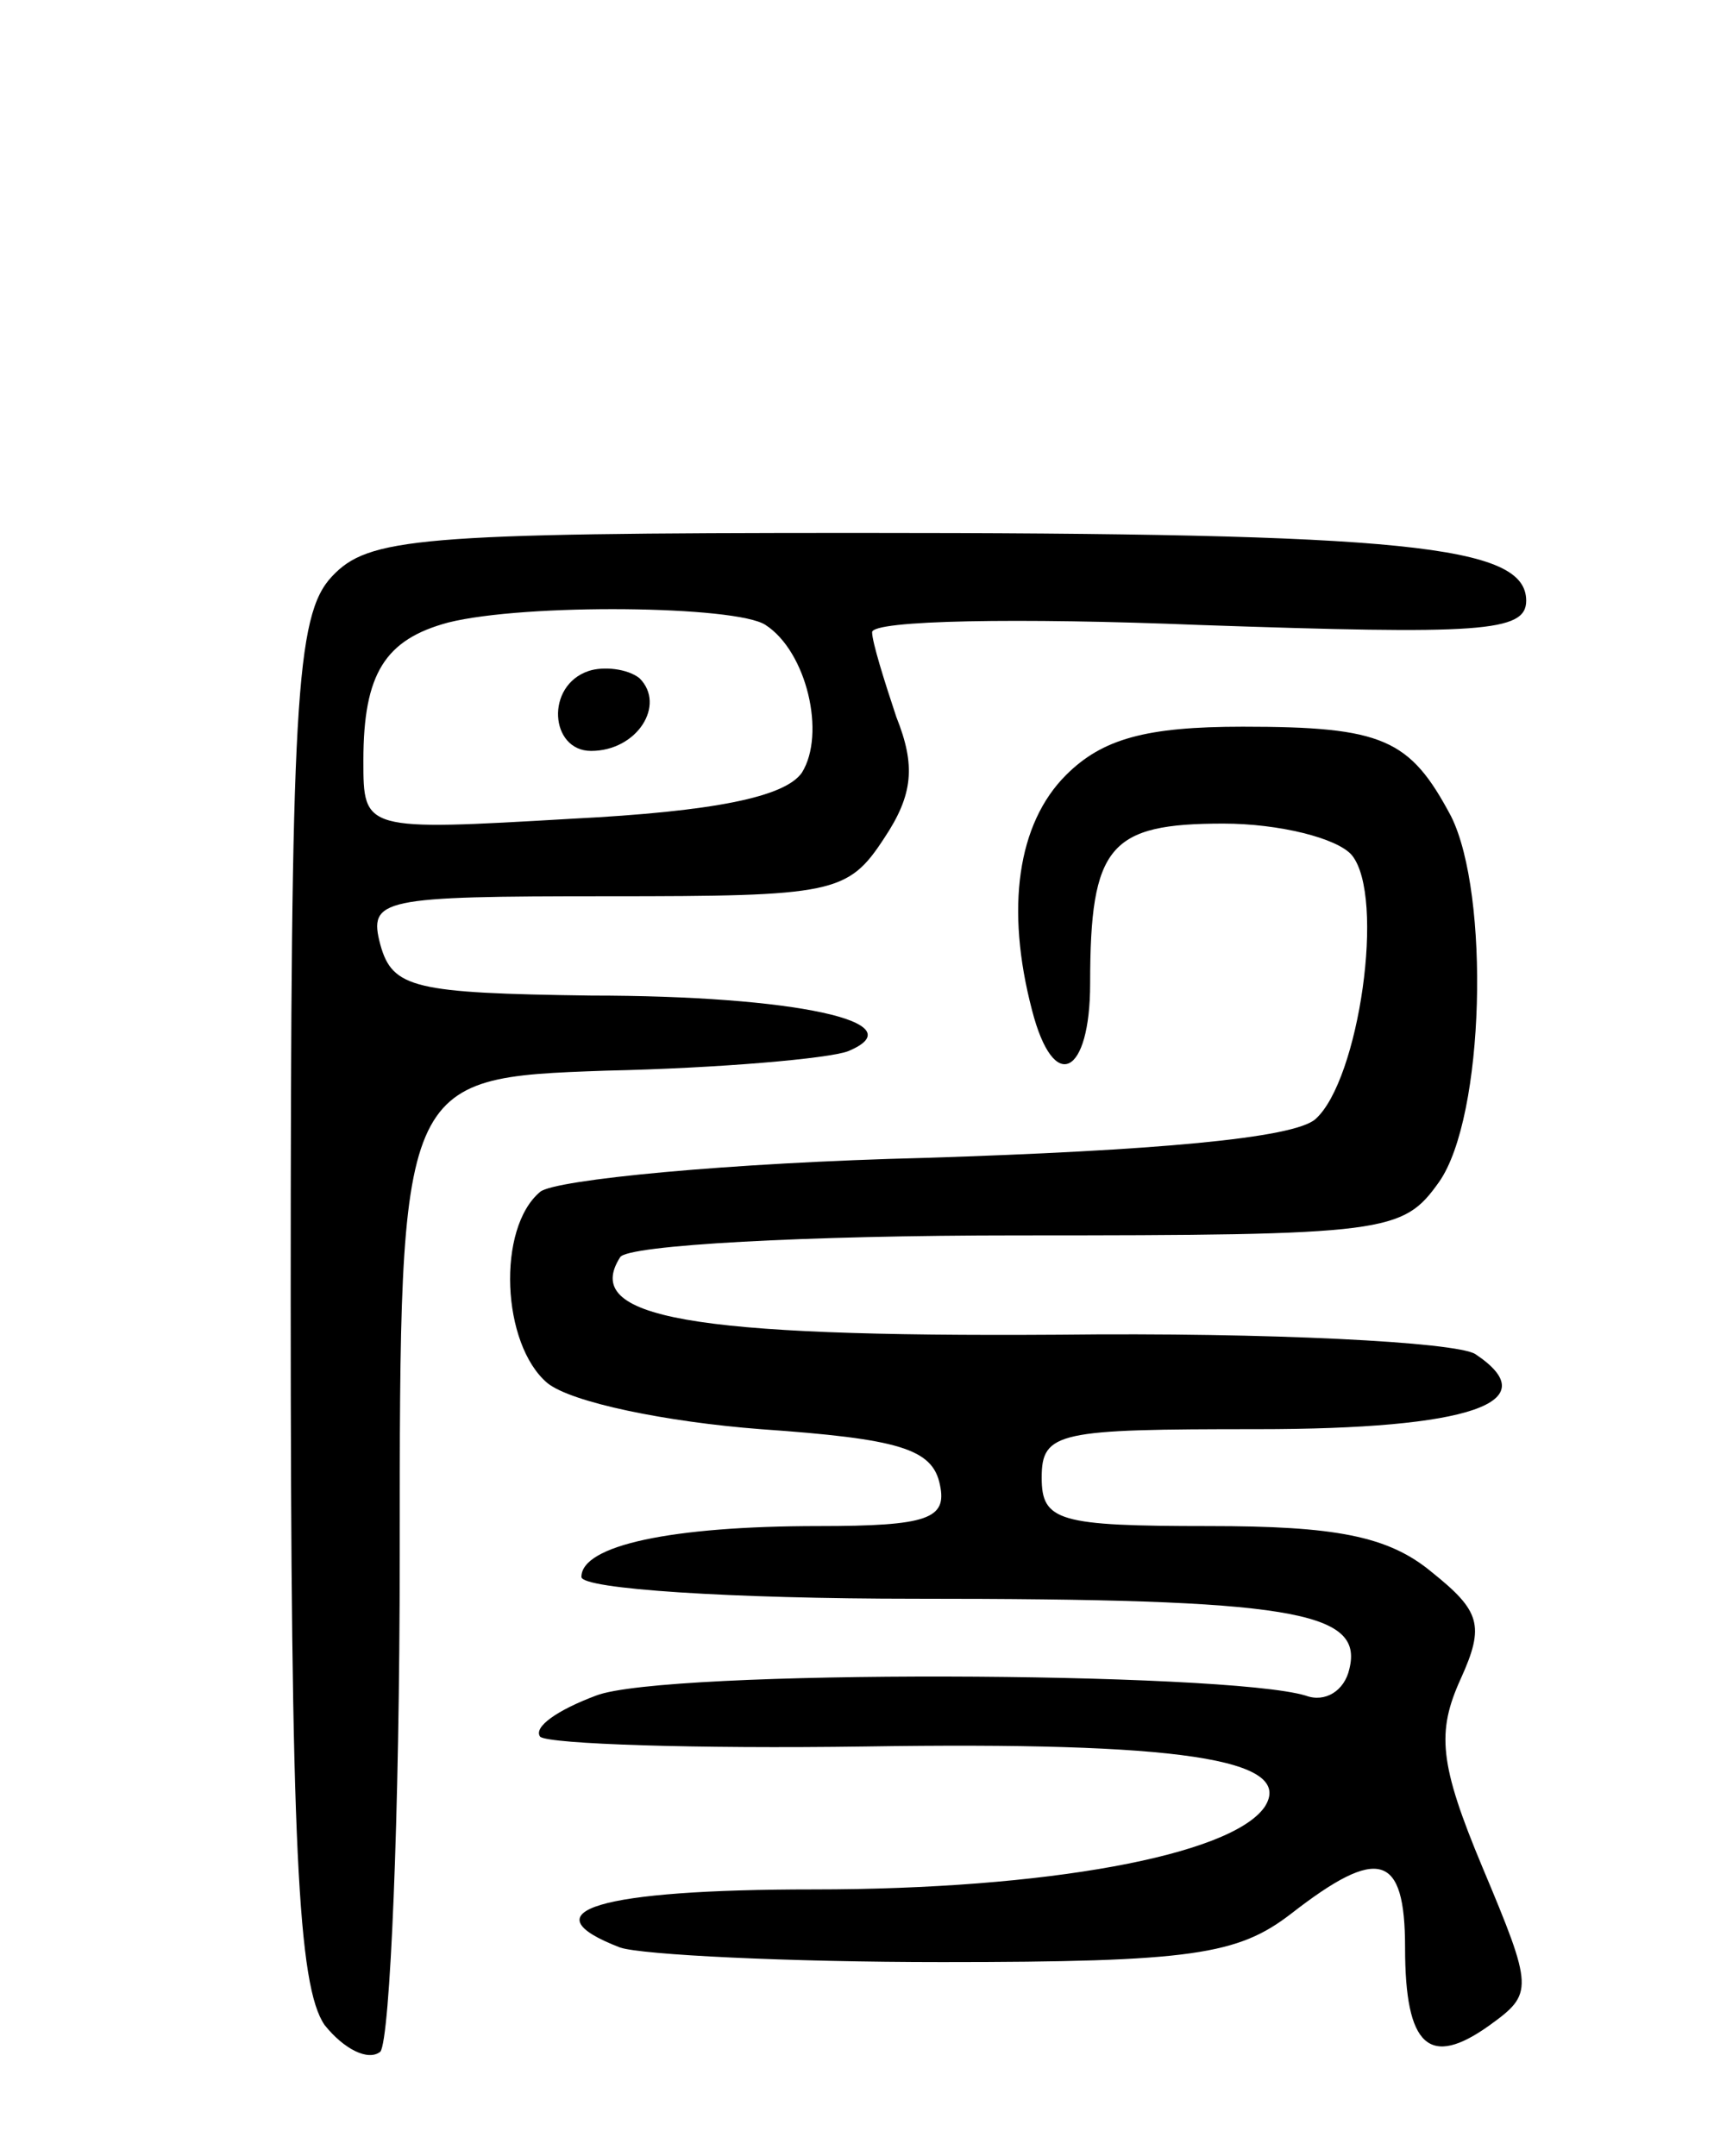 <svg version="1.0" xmlns="http://www.w3.org/2000/svg"
 width="71pt" height="89pt" viewBox="0 0 71 89"
 preserveAspectRatio="xMidYMid meet">
<g transform="translate(0,89) scale(0.1,-0.1)"
fill="#000000" stroke="none">
<path d="M137 652 c-15 -16 -17 -52 -17 -298 0 -226 3 -284 14 -300 8 -10 18
-15 23 -11 4 5 8 97 8 205 0 197 0 197 85 200 47 1 92 5 100 8 29 12 -22 23
-106 23 -73 1 -82 3 -87 21 -5 19 0 20 94 20 93 0 99 1 114 24 12 18 13 30 5
50 -5 15 -10 31 -10 35 0 5 61 6 135 3 116 -4 135 -3 135 10 0 23 -50 28 -276
28 -182 0 -202 -2 -217 -18z m179 -20 c17 -11 25 -45 15 -61 -7 -10 -36 -16
-95 -19 -86 -5 -86 -5 -86 24 0 36 9 50 35 57 32 8 119 7 131 -1z"/>
<path d="M243 613 c-18 -6 -16 -33 1 -33 19 0 31 19 20 30 -5 4 -15 5 -21 3z"/>
<path d="M440 570 c-20 -20 -25 -55 -14 -97 9 -35 24 -27 24 11 0 57 8 66 55
66 23 0 47 -6 53 -13 14 -17 3 -93 -15 -109 -9 -8 -67 -13 -161 -16 -81 -2
-153 -9 -159 -14 -18 -15 -16 -63 3 -79 10 -8 49 -16 88 -19 57 -4 71 -8 74
-23 3 -14 -5 -17 -50 -17 -61 0 -98 -8 -98 -21 0 -5 62 -9 138 -9 155 0 185
-5 179 -29 -2 -9 -10 -14 -18 -11 -33 10 -265 11 -293 0 -16 -6 -26 -13 -23
-17 4 -3 64 -5 134 -4 129 2 178 -5 165 -25 -14 -20 -90 -34 -186 -34 -89 0
-119 -9 -80 -24 9 -3 69 -6 133 -6 103 0 122 3 144 20 36 28 47 25 47 -14 0
-41 10 -50 35 -32 18 13 18 15 -3 65 -18 43 -19 56 -9 78 10 22 8 28 -12 44
-18 15 -40 19 -92 19 -62 0 -69 2 -69 20 0 19 7 20 89 20 88 0 120 11 90 31
-8 5 -85 9 -172 8 -153 -1 -197 7 -181 32 3 5 77 9 164 9 153 0 159 1 174 22
19 27 21 119 5 151 -17 32 -28 37 -86 37 -40 0 -58 -5 -73 -20z"/>
</g>
</svg>
